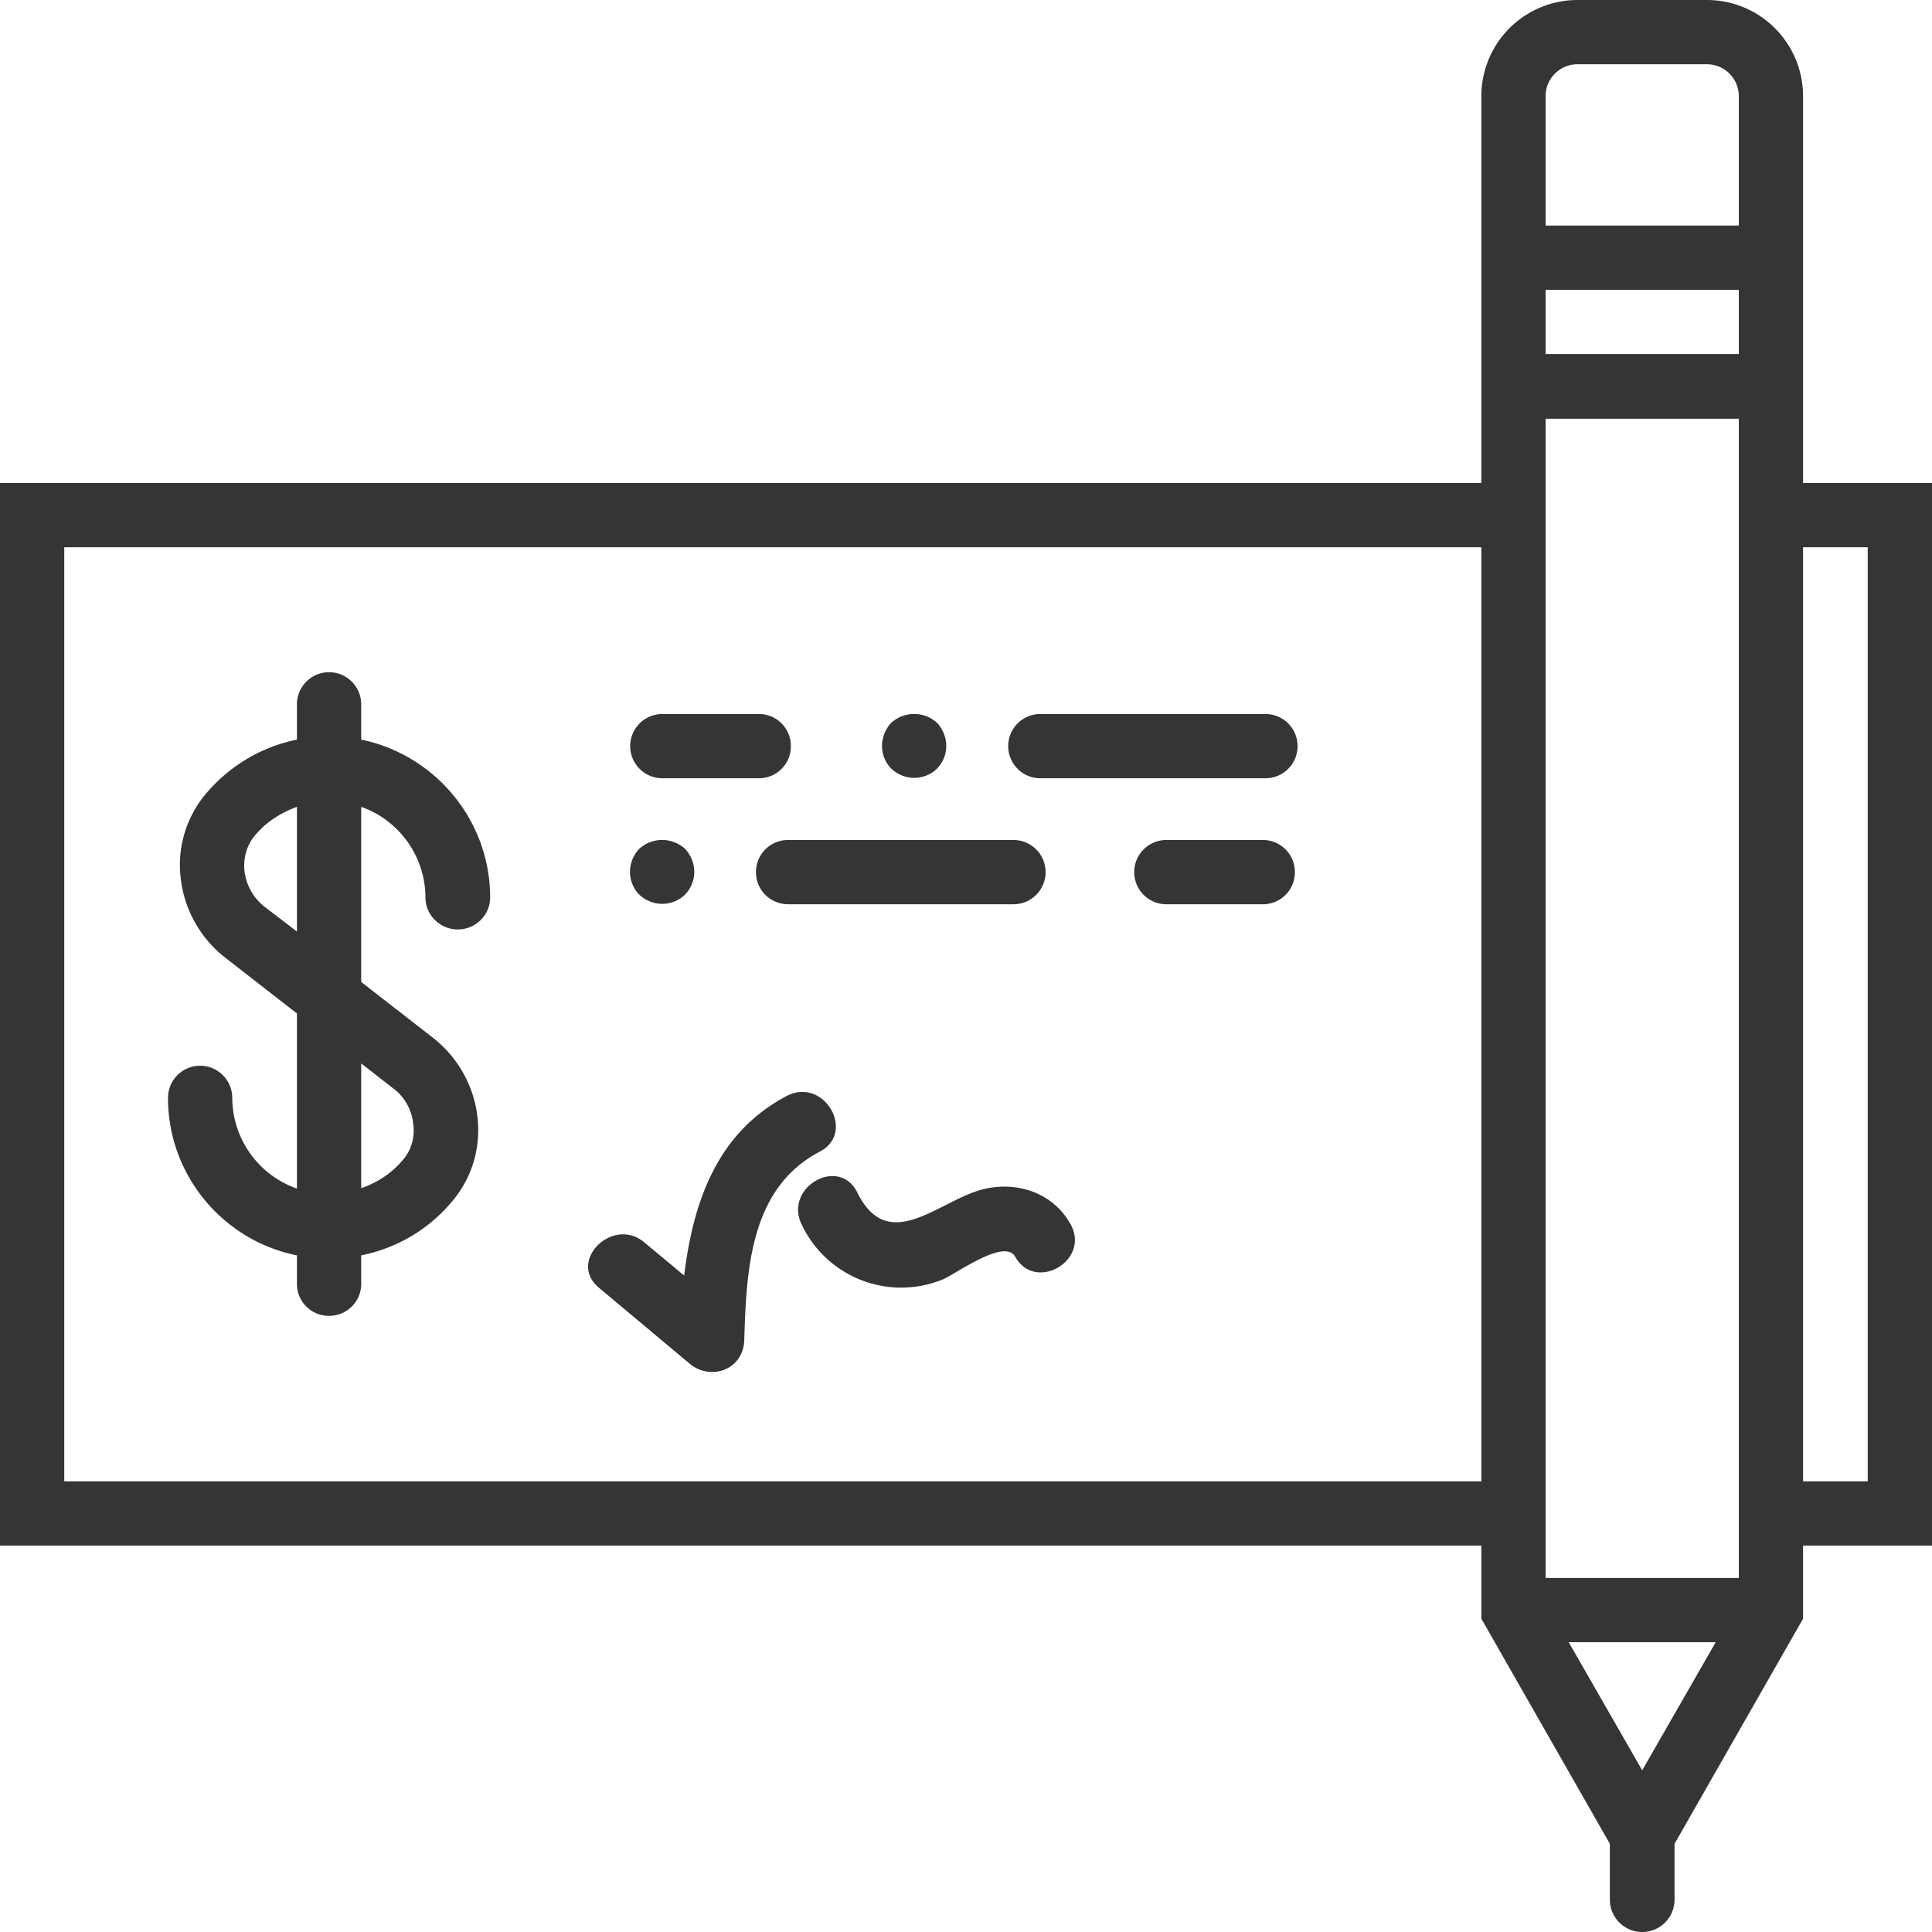 <svg xmlns="http://www.w3.org/2000/svg" width="46" height="46" viewBox="0 0 46 46"><path fill="#353535" d="M46 11.5h-3.07V2.29A2.29 2.29 0 0 0 40.64 0h-3.08a2.29 2.29 0 0 0-2.29 2.29v9.21H0v25.3h35.27v1.74l3.06 5.36v1.33a.77.77 0 0 0 1.54 0V43.9l3.06-5.36V36.8H46zm-4.6-3.07h-4.6V6.9h4.6zm-4.6-6.14c0-.42.34-.76.76-.76h3.08c.42 0 .76.34.76.76v3.08h-4.6zM1.53 35.27V13.03h33.74v22.24zm37.57 6.88l-1.75-3.05h3.5zm2.3-4.58h-4.6V9.97h4.6zm3.07-2.3h-1.54V13.03h1.54z"/><path fill="#353535" d="M30.07 20h-2.3a.76.76 0 1 0 0 1.53h2.3c.42 0 .76-.34.76-.76a.76.76 0 0 0-.76-.77zM15.77 18.53h2.3c.42 0 .76-.34.76-.76a.76.76 0 0 0-.76-.77h-2.3a.76.76 0 1 0 0 1.53zM30.13 17h-5.36a.76.76 0 1 0 0 1.53h5.36a.76.76 0 1 0 0-1.53zM21.77 18.52c.2 0 .4-.08.54-.22a.77.77 0 0 0 .22-.54c0-.2-.08-.4-.22-.55a.81.81 0 0 0-1.09 0 .82.82 0 0 0-.22.55c0 .2.08.4.22.54a.8.8 0 0 0 .55.22zM18 20.77c0 .42.34.76.77.76h5.36a.76.76 0 1 0 0-1.53h-5.36a.76.76 0 0 0-.77.77zM15.77 21.52c.2 0 .4-.08.54-.22a.77.77 0 0 0 .22-.54.8.8 0 0 0-.22-.55.81.81 0 0 0-1.09 0 .8.8 0 0 0-.22.55c0 .2.08.4.22.54a.8.8 0 0 0 .55.22zM8.6 17.61v-.84a.76.76 0 1 0-1.53 0v.84c-.84.17-1.6.62-2.16 1.28a2.63 2.63 0 0 0-.61 2 2.8 2.8 0 0 0 1.06 1.91l1.71 1.33v4.17a2.3 2.3 0 0 1-1.54-2.16.76.76 0 1 0-1.53 0c0 1.85 1.32 3.4 3.07 3.75v.68c0 .42.34.76.76.76.43 0 .77-.34.77-.76v-.68c.84-.17 1.6-.61 2.16-1.28.47-.55.69-1.26.61-2a2.8 2.8 0 0 0-1.06-1.9L8.6 23.38v-4.17a2.3 2.3 0 0 1 1.53 2.16c0 .42.35.76.77.76.42 0 .77-.34.77-.76 0-1.85-1.32-3.4-3.07-3.76zm.77 8.31c.27.2.44.52.47.85.04.32-.05.62-.25.85-.27.32-.61.54-.99.67v-2.97zM6.3 21.59a1.27 1.27 0 0 1-.48-.86c-.03-.31.06-.62.26-.85.26-.31.61-.53.99-.67v2.97zM18.74 26.09c-1.68.88-2.24 2.55-2.45 4.28l-.95-.79c-.75-.63-1.84.45-1.08 1.08l2.15 1.8c.5.43 1.28.16 1.31-.54.05-1.66.13-3.63 1.8-4.5.87-.46.1-1.78-.78-1.33z"/><path fill="#353535" d="M23.43 28.31c-1.06.25-2.27 1.6-3.02.08-.44-.88-1.76-.11-1.32.77a2.62 2.62 0 0 0 3.34 1.31c.31-.12 1.48-1 1.74-.55.48.86 1.8.09 1.32-.77-.41-.74-1.25-1.03-2.06-.84z"/></svg>